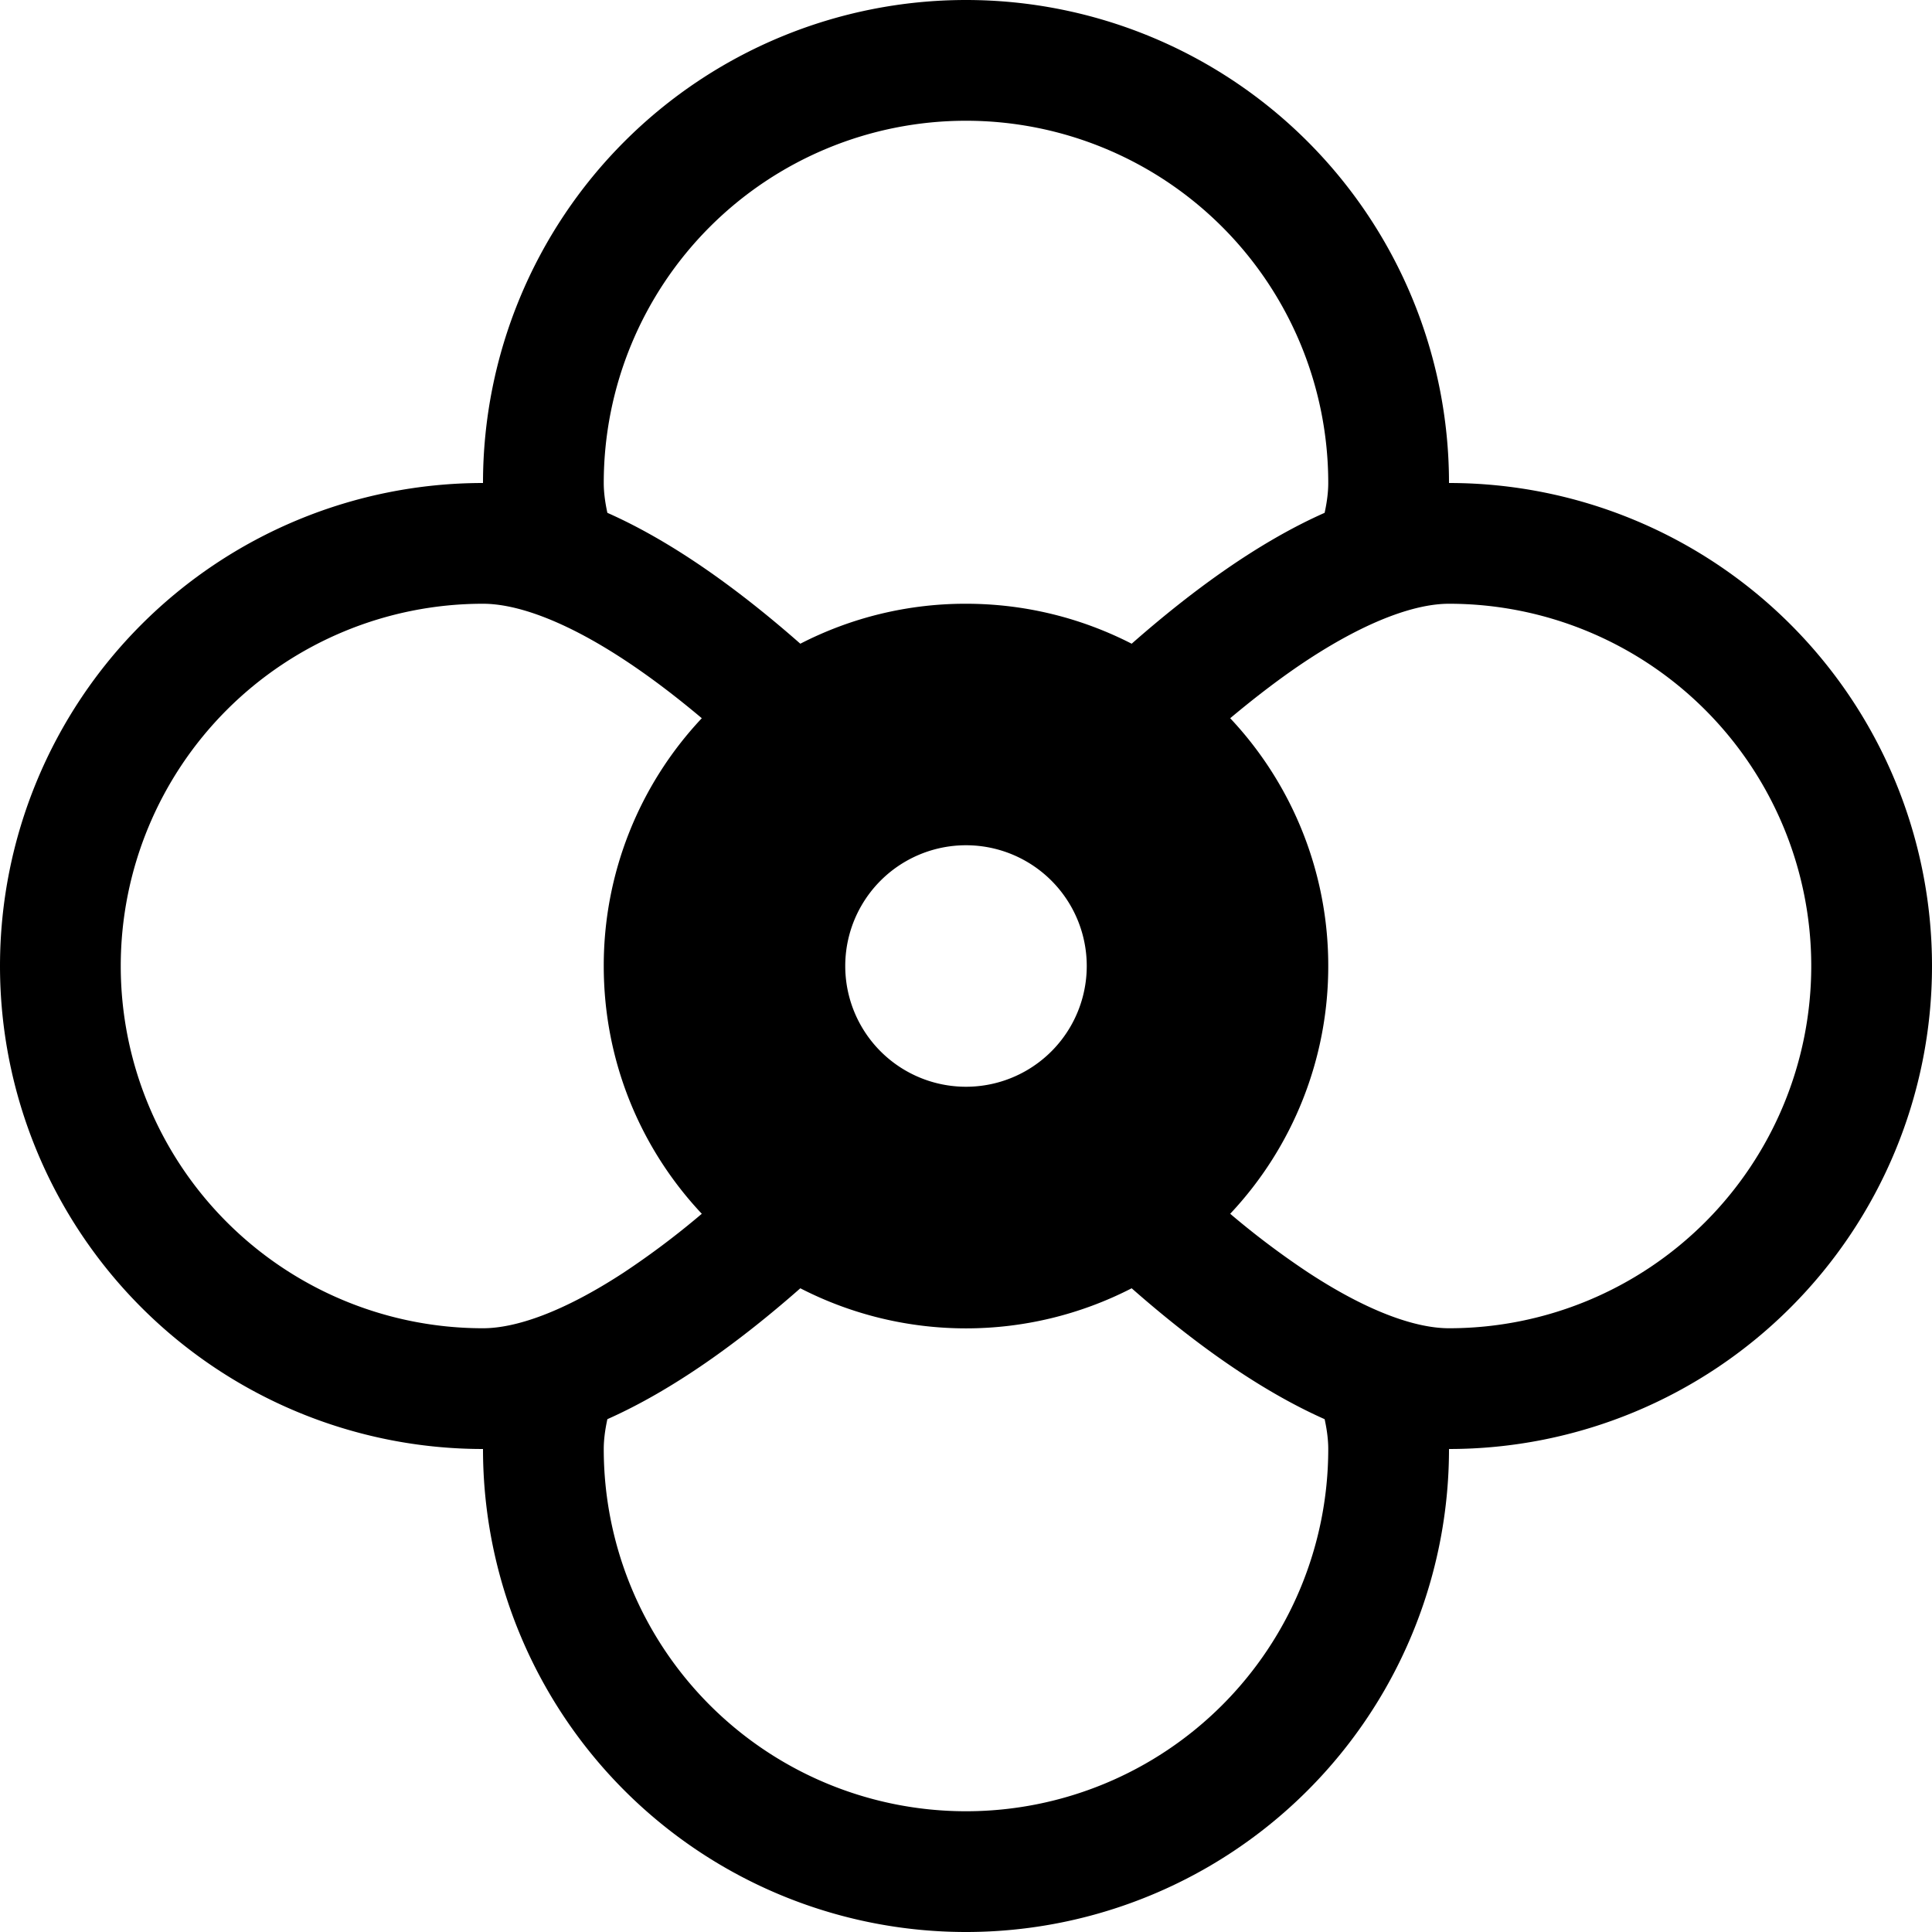<svg xmlns="http://www.w3.org/2000/svg" viewBox="0 0 16 16"><path fill-rule="evenodd" d="M8 16a4 4 0 004-4 4 4 0 000-8 4 4 0 00-8 0 4 4 0 100 8 4 4 0 004 4zm3-12a3 3 0 00-6 0c0 .073.01.155.03.247.544.241 1.091.638 1.598 1.084A2.987 2.987 0 018 5c.494 0 .96.12 1.372.331.507-.446 1.054-.843 1.598-1.084.02-.092.03-.174.03-.247zm-.812 6.052A2.99 2.99 0 0011 8a2.99 2.99 0 00-.812-2.052c.215-.18.432-.346.647-.487C11.34 5.131 11.732 5 12 5a3 3 0 110 6c-.268 0-.66-.13-1.165-.461a6.833 6.833 0 01-.647-.487zm-3.56.617a3.001 3.001 0 002.744 0c.507.446 1.054.842 1.598 1.084.02.091.03.174.03.247a3 3 0 11-6 0c0-.073.01-.155.03-.247.544-.242 1.091-.638 1.598-1.084zm-.816-4.721A2.99 2.99 0 005 8c0 .794.308 1.516.812 2.052a6.83 6.83 0 01-.647.487C4.66 10.869 4.268 11 4 11a3 3 0 010-6c.268 0 .66.13 1.165.461.215.141.432.306.647.487zM8 9a1 1 0 110-2 1 1 0 010 2z"/></svg>